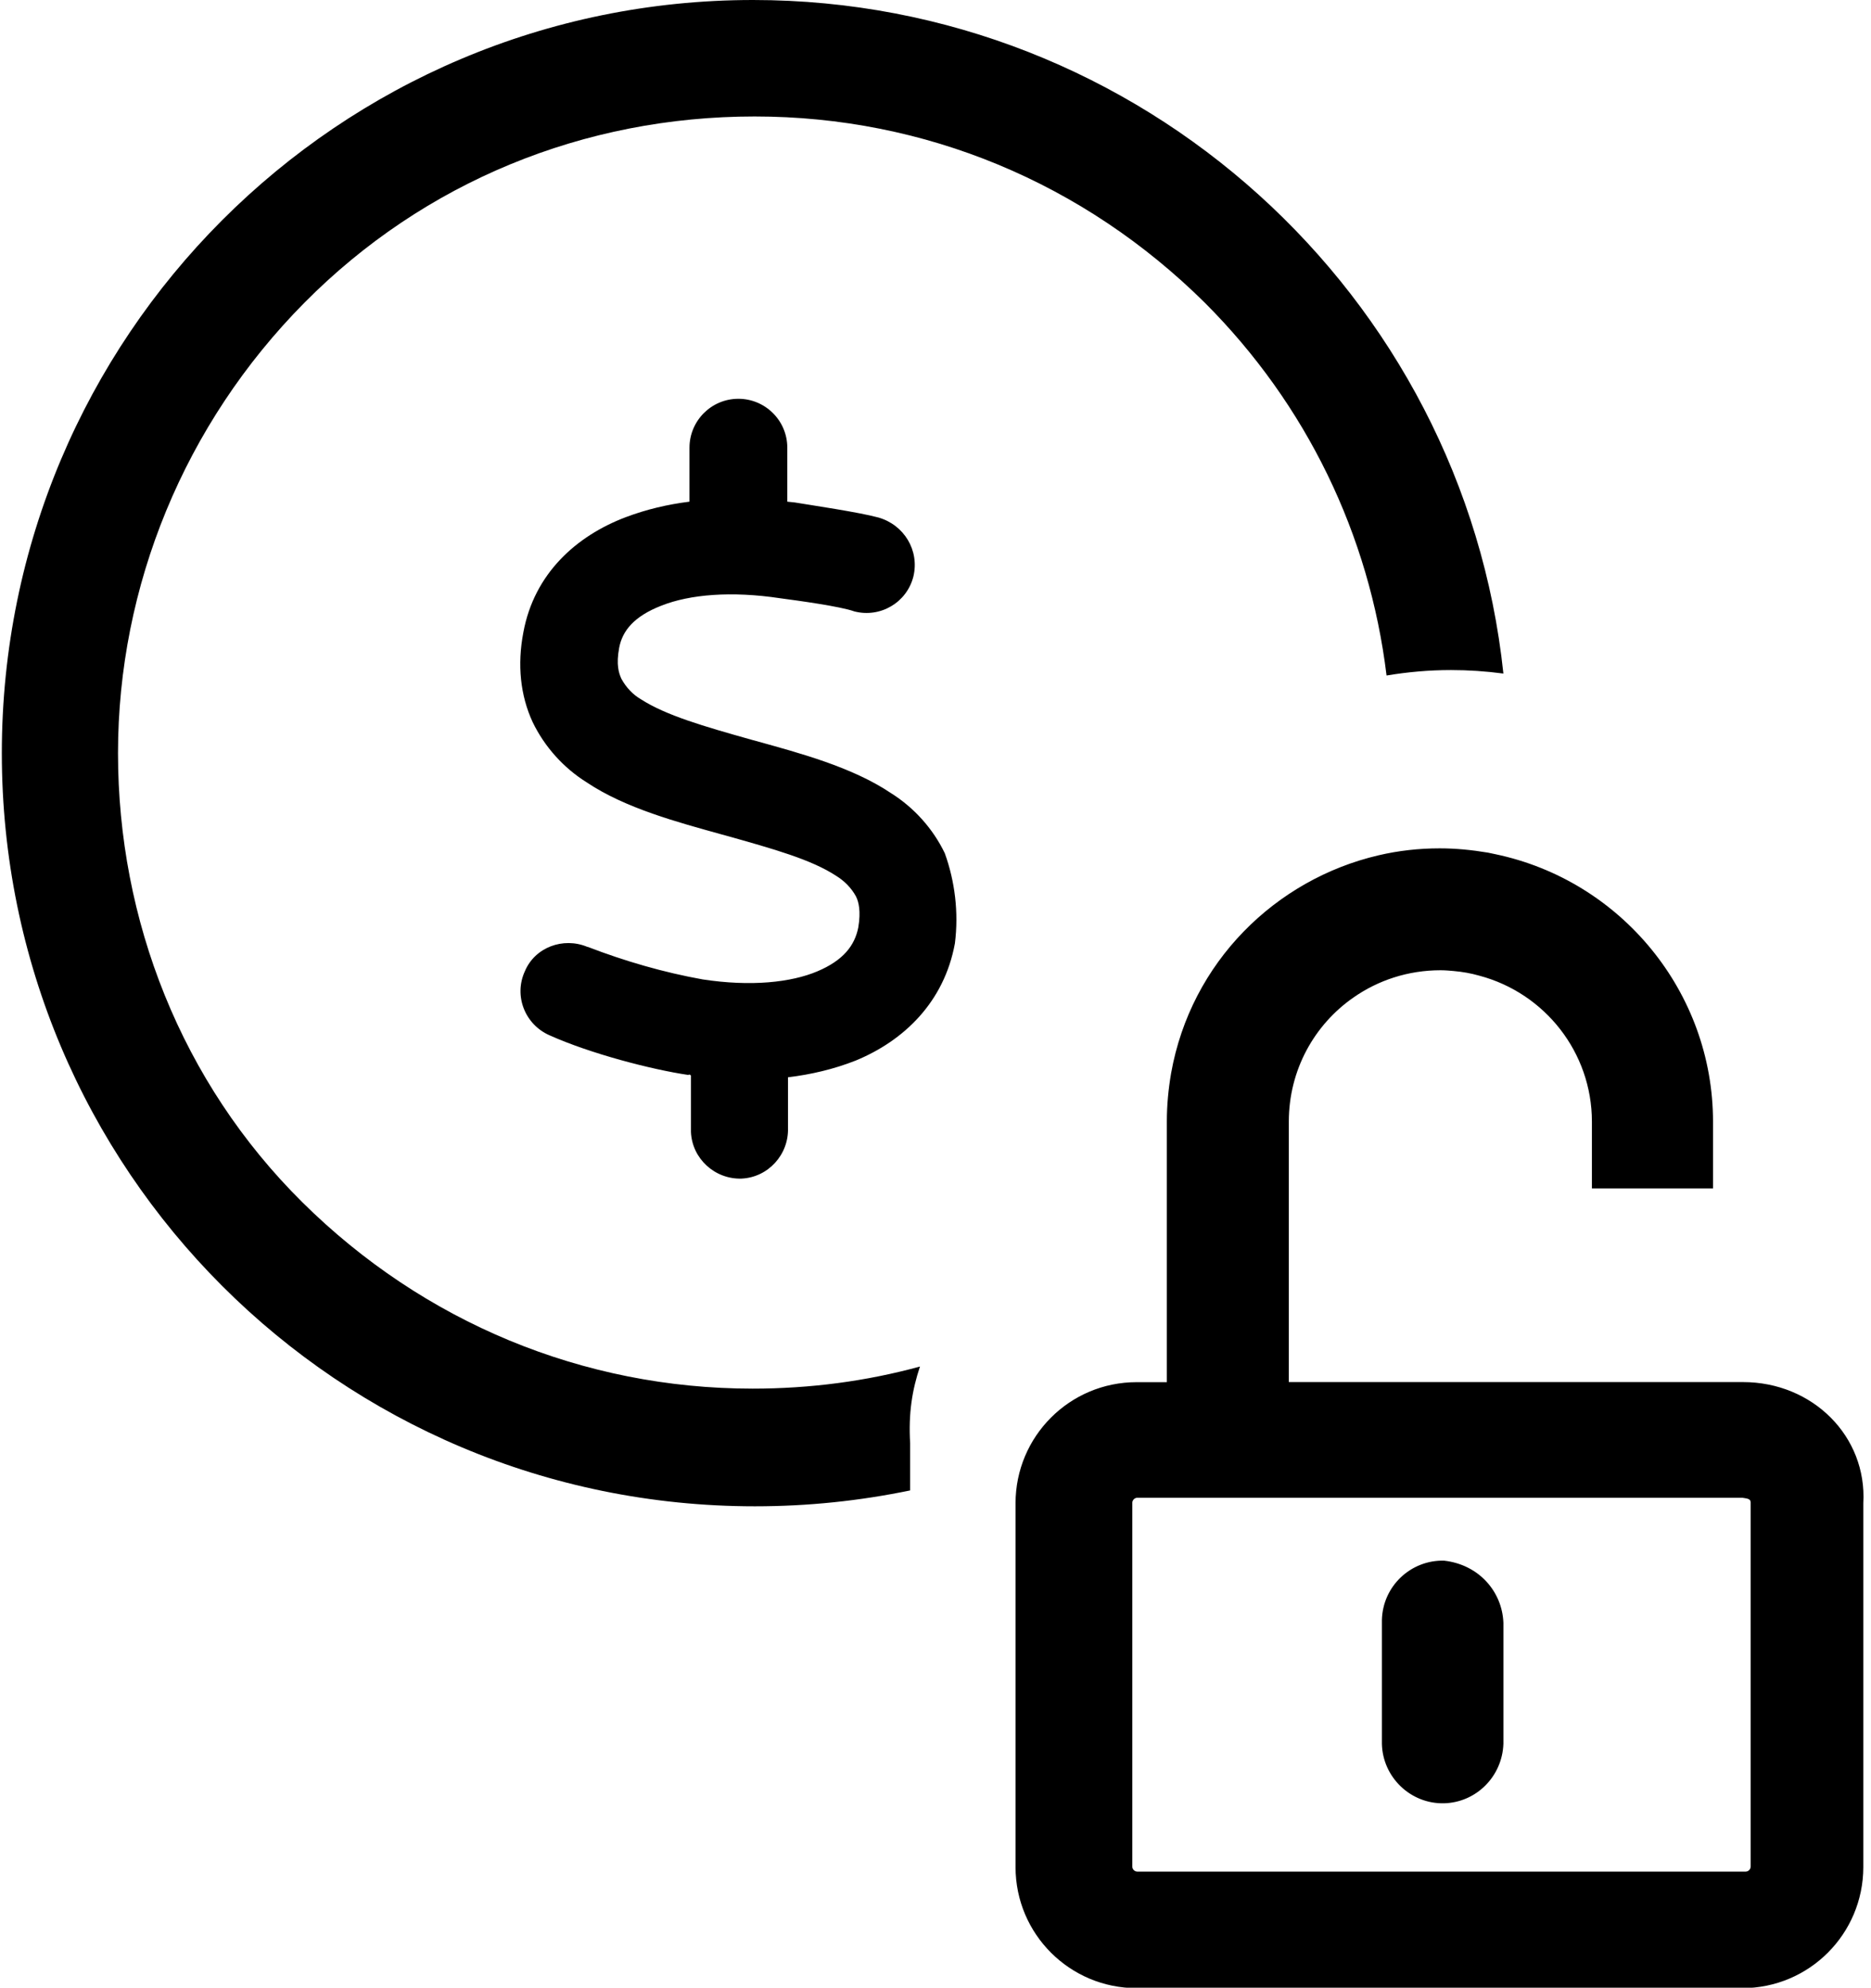 <svg xmlns="http://www.w3.org/2000/svg" viewBox="0 0 482 512"><path d="M246 243c-2.79 15.2-13.2 25.1-25.6 30.2c-5.59 2.2-11.5 3.59-17.4 4.29v13.1c.2 6.79-5.09 12.7-12 13c-6.79 .2-12.7-5.09-13-12c0-.1 0-.299 0-.399v-14.2c-.2 0-.399-.399-.599-.1h-.1c-9.48-1.4-25.2-5.49-35.7-10.2c-6.39-2.79-9.28-10.2-6.39-16.5c2.59-6.19 9.88-8.88 16.1-6.29h.1c9.58 3.69 19.6 6.59 29.6 8.38c12.4 1.9 22.8 .798 29.6-2.1c6.59-2.79 9.58-6.59 10.5-11.3c.699-4.19 .1-6.59-.599-7.98c-1.2-2.2-2.99-3.99-5.09-5.29c-6.39-4.19-16-6.89-28.5-10.4l-1.1-.299c-11.1-3.09-24.7-6.69-34.7-13.4c-5.89-3.69-10.8-9.08-13.9-15.5c-3.19-6.89-3.99-14.8-2.4-23.1c2.79-15.2 13.7-24.9 26.4-29.7c5.29-2 10.8-3.29 16.4-3.99v-13.9c0-6.89 5.59-12.6 12.6-12.6c6.89 0 12.6 5.59 12.6 12.6v13.9l1.9 .2c4.19 .699 16.5 2.5 21.6 3.89c6.59 1.9 10.6 8.48 8.98 15.2c-1.7 6.69-8.48 10.7-15.2 8.98c-3.59-1.3-14.6-2.79-19.1-3.39c-12.6-1.9-23.3-.998-30.6 1.9c-7.19 2.79-10.1 6.59-10.9 10.9c-.798 4.29-.1 6.49 .599 7.98c1.2 2.2 2.99 4.09 5.09 5.29c6.39 4.09 16 6.89 28.5 10.4l1.1 .299c11.1 3.09 24.7 6.69 34.7 13.4c5.89 3.69 10.8 9.08 13.9 15.5C246 227 247 235 246 243zM237 352c-13.9 3.79-28.3 5.69-43.1 5.69c-43.7 0-84.8-17.1-116-48S30.4 237 30.4 194s17.1-84.8 48-116s72.1-48 116-48s84.8 17.1 116 48c26.2 26.2 42.4 59.8 46.8 96c5.39-.898 10.9-1.4 16.6-1.4c4.49 0 8.98 .299 13.5 .898C377 76 294 0 194 0C87.2 0 .47 86.7 .47 194s86.7 194 194 194c13.7 0 27-1.4 40-4.09v-12.1C234 364 235 358 237 352zM449 356h-7.78h-31.2h-78v-12.6v-48.9v-5.59c0-13.3 6.59-25 16.7-32c6.29-4.39 14-6.99 22.4-6.99c1.1 0 2.3 .1 3.39 .2c2.3 .2 4.49 .599 6.59 1.2c16.9 4.49 29 19.8 29 37.6v17.2h31.2v-17.2c0-33.3-23.6-62.1-56.1-68.9c-.599-.1-1.3-.299-1.9-.399c-4.19-.699-8.28-1.1-12.4-1.1c-5.39 0-10.7 .599-15.8 1.8c-26.5 6.19-48.3 27.5-53.4 56.1c-.699 4.09-1.1 8.18-1.1 12.4v43.2v24h-7.78c-17.3 0-31.2 14-31.2 31.2v3.19v90.5c0 17.3 14 31.2 31.2 31.2h156c17.3 0 31.2-14 31.2-31.2v-93.7C481 370 467 356 449 356zM451 387L451 387v93.8c0 .699-.599 1.3-1.3 1.3H293c-.699 0-1.3-.599-1.3-1.3v-93.7c0-.699 .599-1.3 1.3-1.3h7.78h29.9h1.3h78h31.2h7.68C450 386 451 386 451 387L451 387zM372 402c-8.58-.2-15.8 6.59-16 15.3c0 .299 0 .499 0 .798v31.1c.2 8.58 7.39 15.5 16 15.3c8.28-.2 15-6.89 15.3-15.3v-31.2C387 410 381 403 372 402z"/></svg>